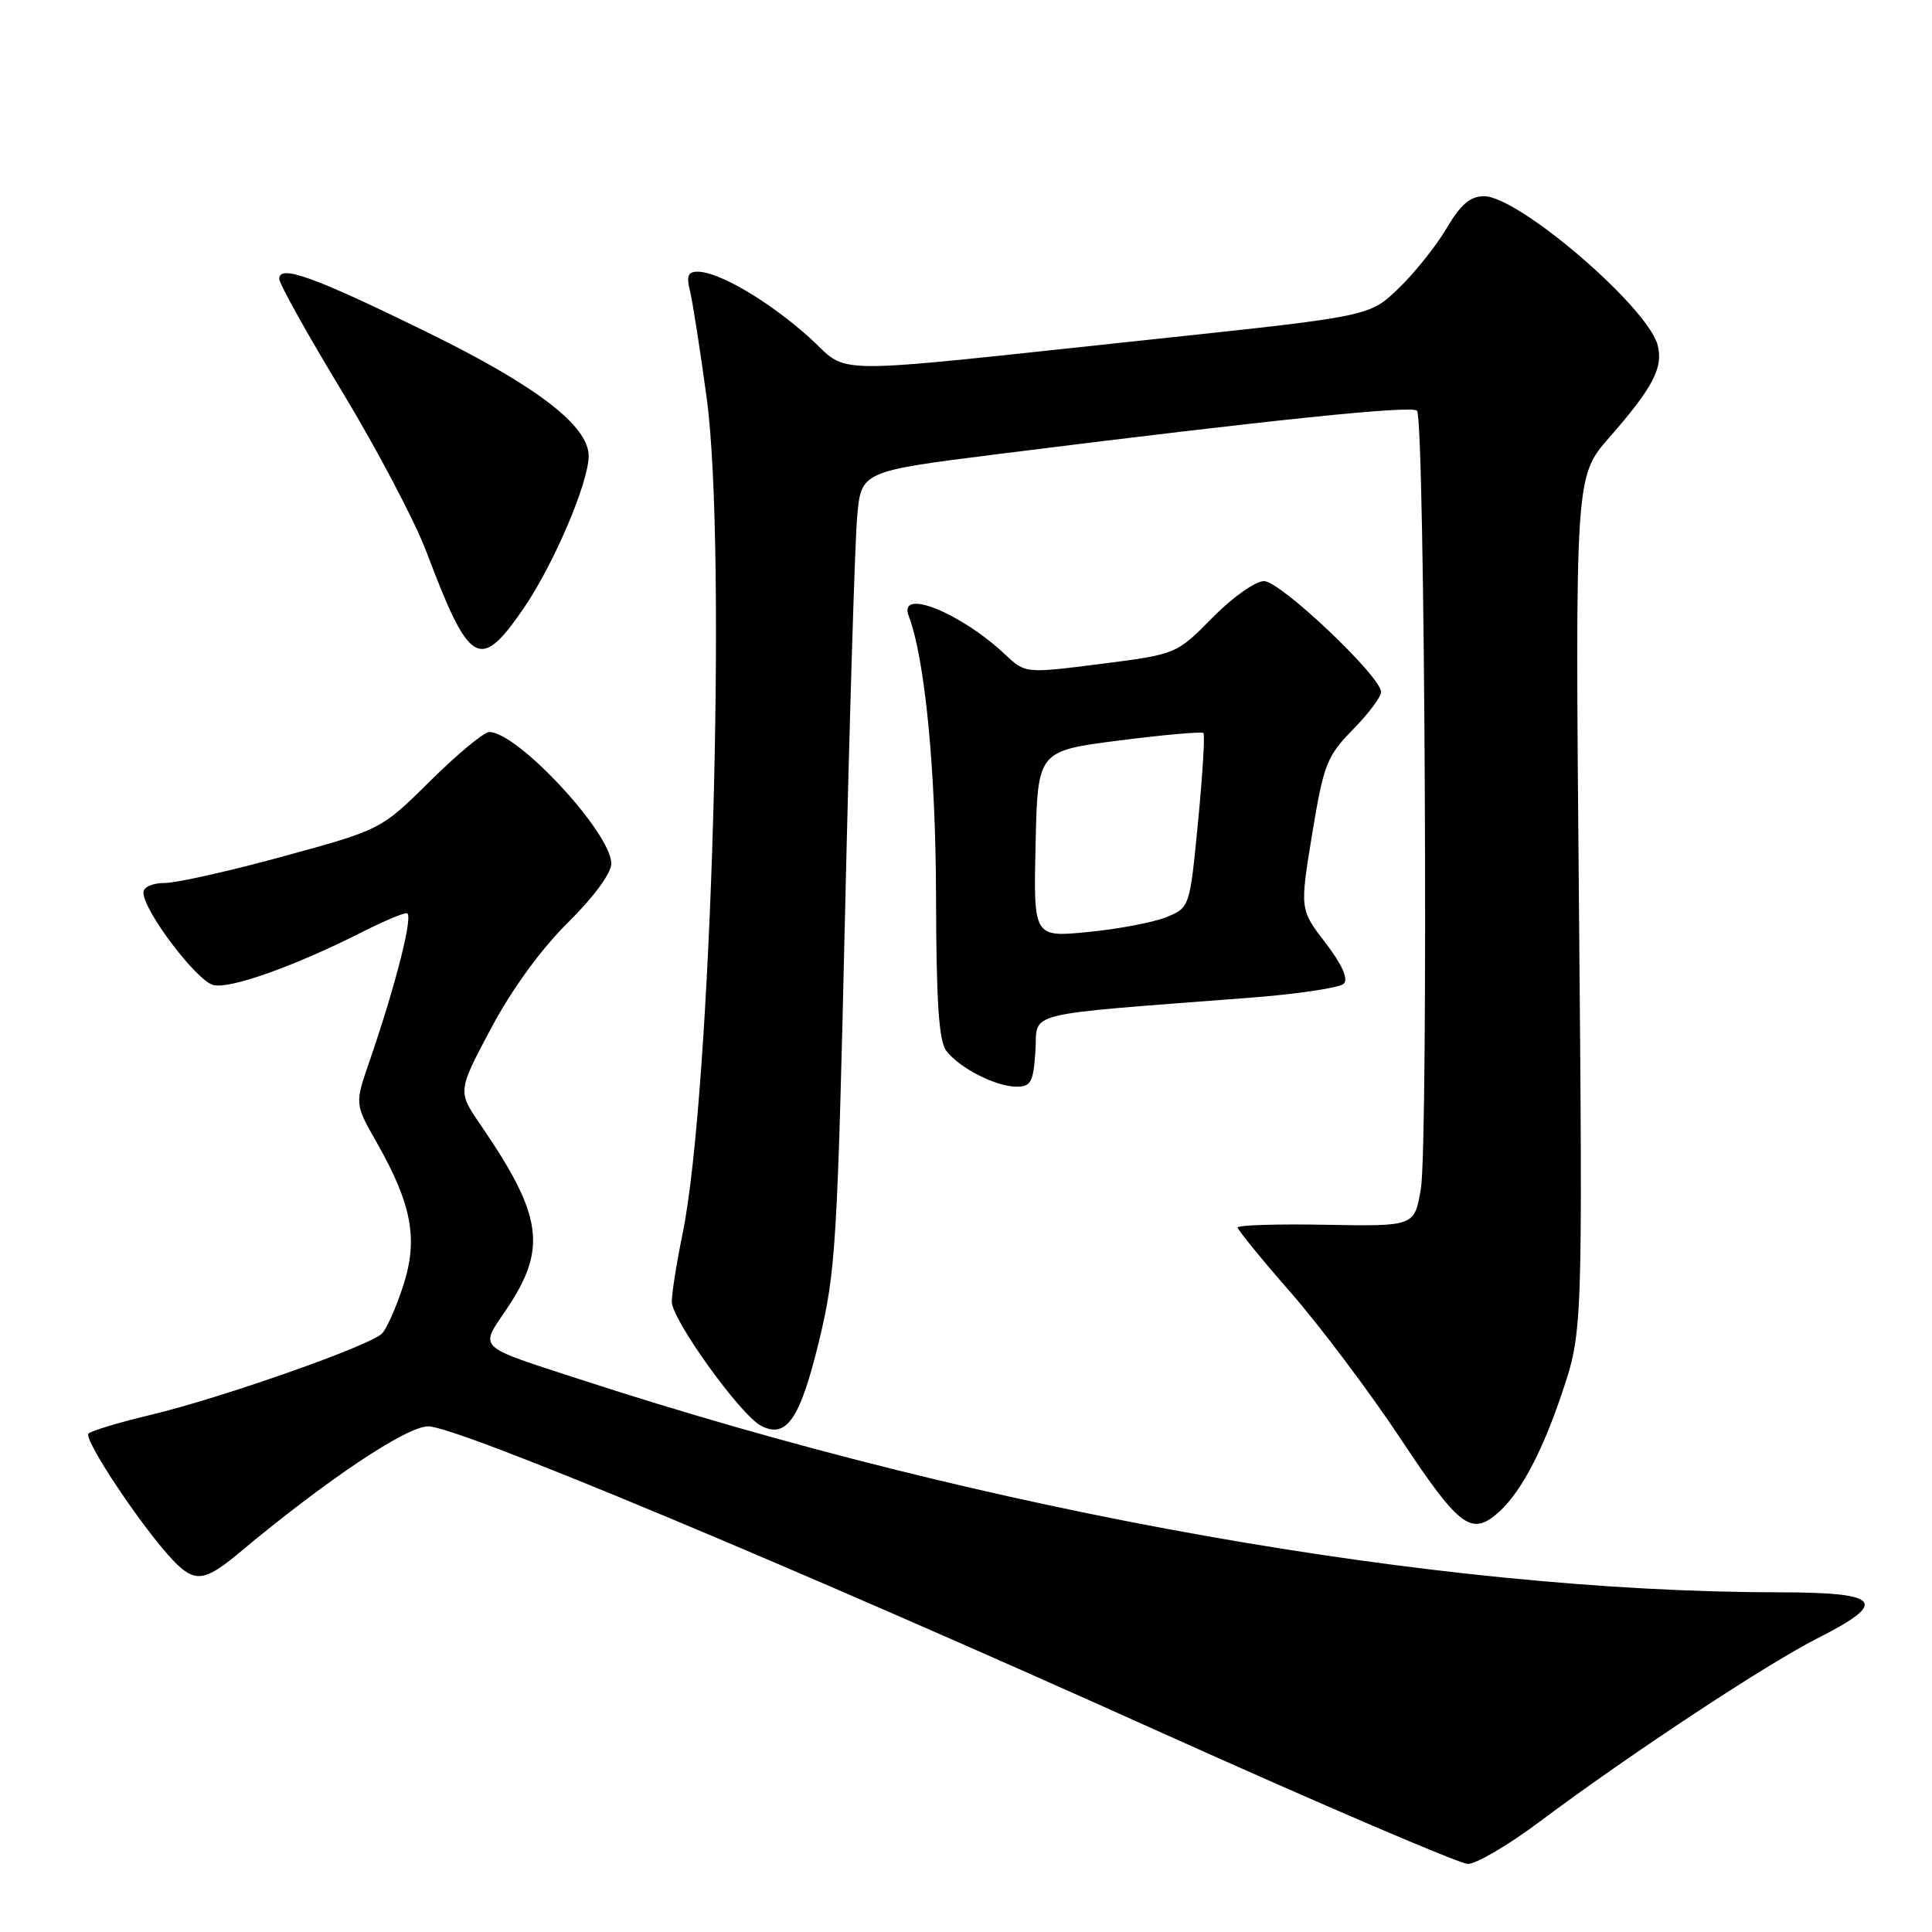 <?xml version="1.0" encoding="UTF-8" standalone="no"?>
<!DOCTYPE svg PUBLIC "-//W3C//DTD SVG 1.1//EN" "http://www.w3.org/Graphics/SVG/1.1/DTD/svg11.dtd" >
<svg xmlns="http://www.w3.org/2000/svg" xmlns:xlink="http://www.w3.org/1999/xlink" version="1.1" viewBox="0 0 256 256">
 <g >
 <path fill="currentColor"
d=" M 204.00 241.39 C 215.91 232.48 234.04 220.52 240.79 217.10 C 250.34 212.28 249.29 211.00 235.75 210.99 C 190.42 210.96 131.08 200.43 77.00 182.82 C 62.97 178.26 63.54 178.79 67.10 173.50 C 72.54 165.44 71.93 161.10 63.68 149.05 C 60.63 144.61 60.63 144.61 65.05 136.29 C 67.81 131.10 71.64 125.83 75.23 122.27 C 78.68 118.86 81.00 115.70 81.00 114.43 C 81.00 110.38 68.59 97.00 64.83 97.00 C 64.13 97.00 60.61 99.91 57.03 103.46 C 50.50 109.93 50.50 109.93 37.58 113.46 C 30.47 115.41 23.39 117.00 21.83 117.00 C 20.22 117.00 19.00 117.54 19.00 118.26 C 19.00 120.66 26.04 129.97 28.27 130.52 C 30.51 131.08 39.12 128.00 48.21 123.39 C 50.81 122.08 53.36 121.00 53.89 121.00 C 54.85 121.00 52.51 130.31 48.93 140.71 C 47.01 146.28 47.01 146.28 49.92 151.39 C 54.57 159.58 55.43 164.18 53.44 170.32 C 52.52 173.17 51.25 176.04 50.63 176.69 C 49.11 178.29 29.35 185.24 20.00 187.47 C 15.88 188.45 12.15 189.57 11.73 189.95 C 10.97 190.63 18.87 202.49 22.93 206.75 C 25.79 209.75 27.10 209.60 31.70 205.75 C 43.29 196.07 53.86 189.00 56.74 189.00 C 60.59 189.00 104.57 207.37 154.00 229.63 C 175.18 239.16 193.40 246.97 194.50 246.98 C 195.60 246.99 199.88 244.48 204.00 241.39 Z  M 198.15 200.75 C 201.22 198.26 204.18 192.86 206.92 184.74 C 209.72 176.45 209.72 176.45 209.22 119.80 C 208.71 63.15 208.71 63.15 213.24 57.97 C 219.01 51.38 220.40 48.74 219.66 45.77 C 218.39 40.73 201.25 26.00 196.64 26.00 C 194.82 26.00 193.54 27.09 191.68 30.25 C 190.30 32.59 187.44 36.17 185.33 38.20 C 181.50 41.90 181.50 41.90 153.50 44.88 C 107.65 49.75 112.95 49.79 107.03 44.53 C 101.69 39.79 95.21 36.00 92.43 36.00 C 91.16 36.00 90.93 36.59 91.43 38.57 C 91.78 39.98 92.78 46.39 93.65 52.82 C 96.35 72.81 94.26 144.96 90.44 163.50 C 89.65 167.35 89.01 171.40 89.02 172.50 C 89.03 174.87 98.06 187.43 100.81 188.90 C 104.20 190.71 106.02 188.07 108.54 177.64 C 110.74 168.54 110.97 164.74 111.97 121.19 C 112.56 95.51 113.28 71.79 113.58 68.47 C 114.11 62.45 114.11 62.45 132.31 60.16 C 168.62 55.60 187.03 53.70 187.76 54.42 C 188.81 55.48 189.29 151.55 188.27 157.53 C 187.42 162.50 187.42 162.50 175.71 162.29 C 169.27 162.17 164.00 162.33 164.00 162.65 C 164.00 162.97 167.20 166.89 171.11 171.36 C 175.01 175.84 181.56 184.56 185.66 190.75 C 193.16 202.07 194.86 203.43 198.15 200.75 Z  M 137.20 139.25 C 137.54 133.92 134.86 134.58 165.79 132.19 C 172.00 131.71 177.52 130.88 178.05 130.35 C 178.69 129.71 177.84 127.82 175.63 124.93 C 172.23 120.50 172.23 120.50 173.87 110.50 C 175.39 101.28 175.81 100.20 179.26 96.68 C 181.32 94.58 183.00 92.34 183.00 91.70 C 183.00 89.64 169.66 77.00 167.49 77.00 C 166.34 77.00 163.30 79.16 160.65 81.85 C 155.88 86.69 155.88 86.69 145.87 87.97 C 135.86 89.24 135.86 89.24 133.18 86.72 C 127.24 81.14 118.96 77.84 120.41 81.63 C 122.56 87.23 124.00 102.07 124.03 118.88 C 124.06 132.67 124.40 137.95 125.38 139.23 C 127.11 141.51 131.95 143.99 134.70 143.99 C 136.61 144.00 136.93 143.38 137.20 139.25 Z  M 69.35 80.66 C 73.33 74.87 78.00 63.96 78.00 60.42 C 78.00 56.41 71.06 51.10 56.50 43.97 C 41.57 36.66 37.00 35.01 37.00 36.95 C 37.00 37.60 40.77 44.36 45.38 51.97 C 49.99 59.59 55.00 69.12 56.52 73.16 C 62.21 88.24 63.58 89.04 69.35 80.66 Z  M 137.22 111.85 C 137.50 99.50 137.50 99.50 148.29 98.12 C 154.22 97.36 159.25 96.92 159.46 97.13 C 159.68 97.34 159.35 102.63 158.75 108.88 C 157.65 120.24 157.64 120.25 154.57 121.52 C 152.88 122.21 148.22 123.10 144.22 123.49 C 136.94 124.21 136.94 124.21 137.22 111.85 Z "/>
</g>
</svg>